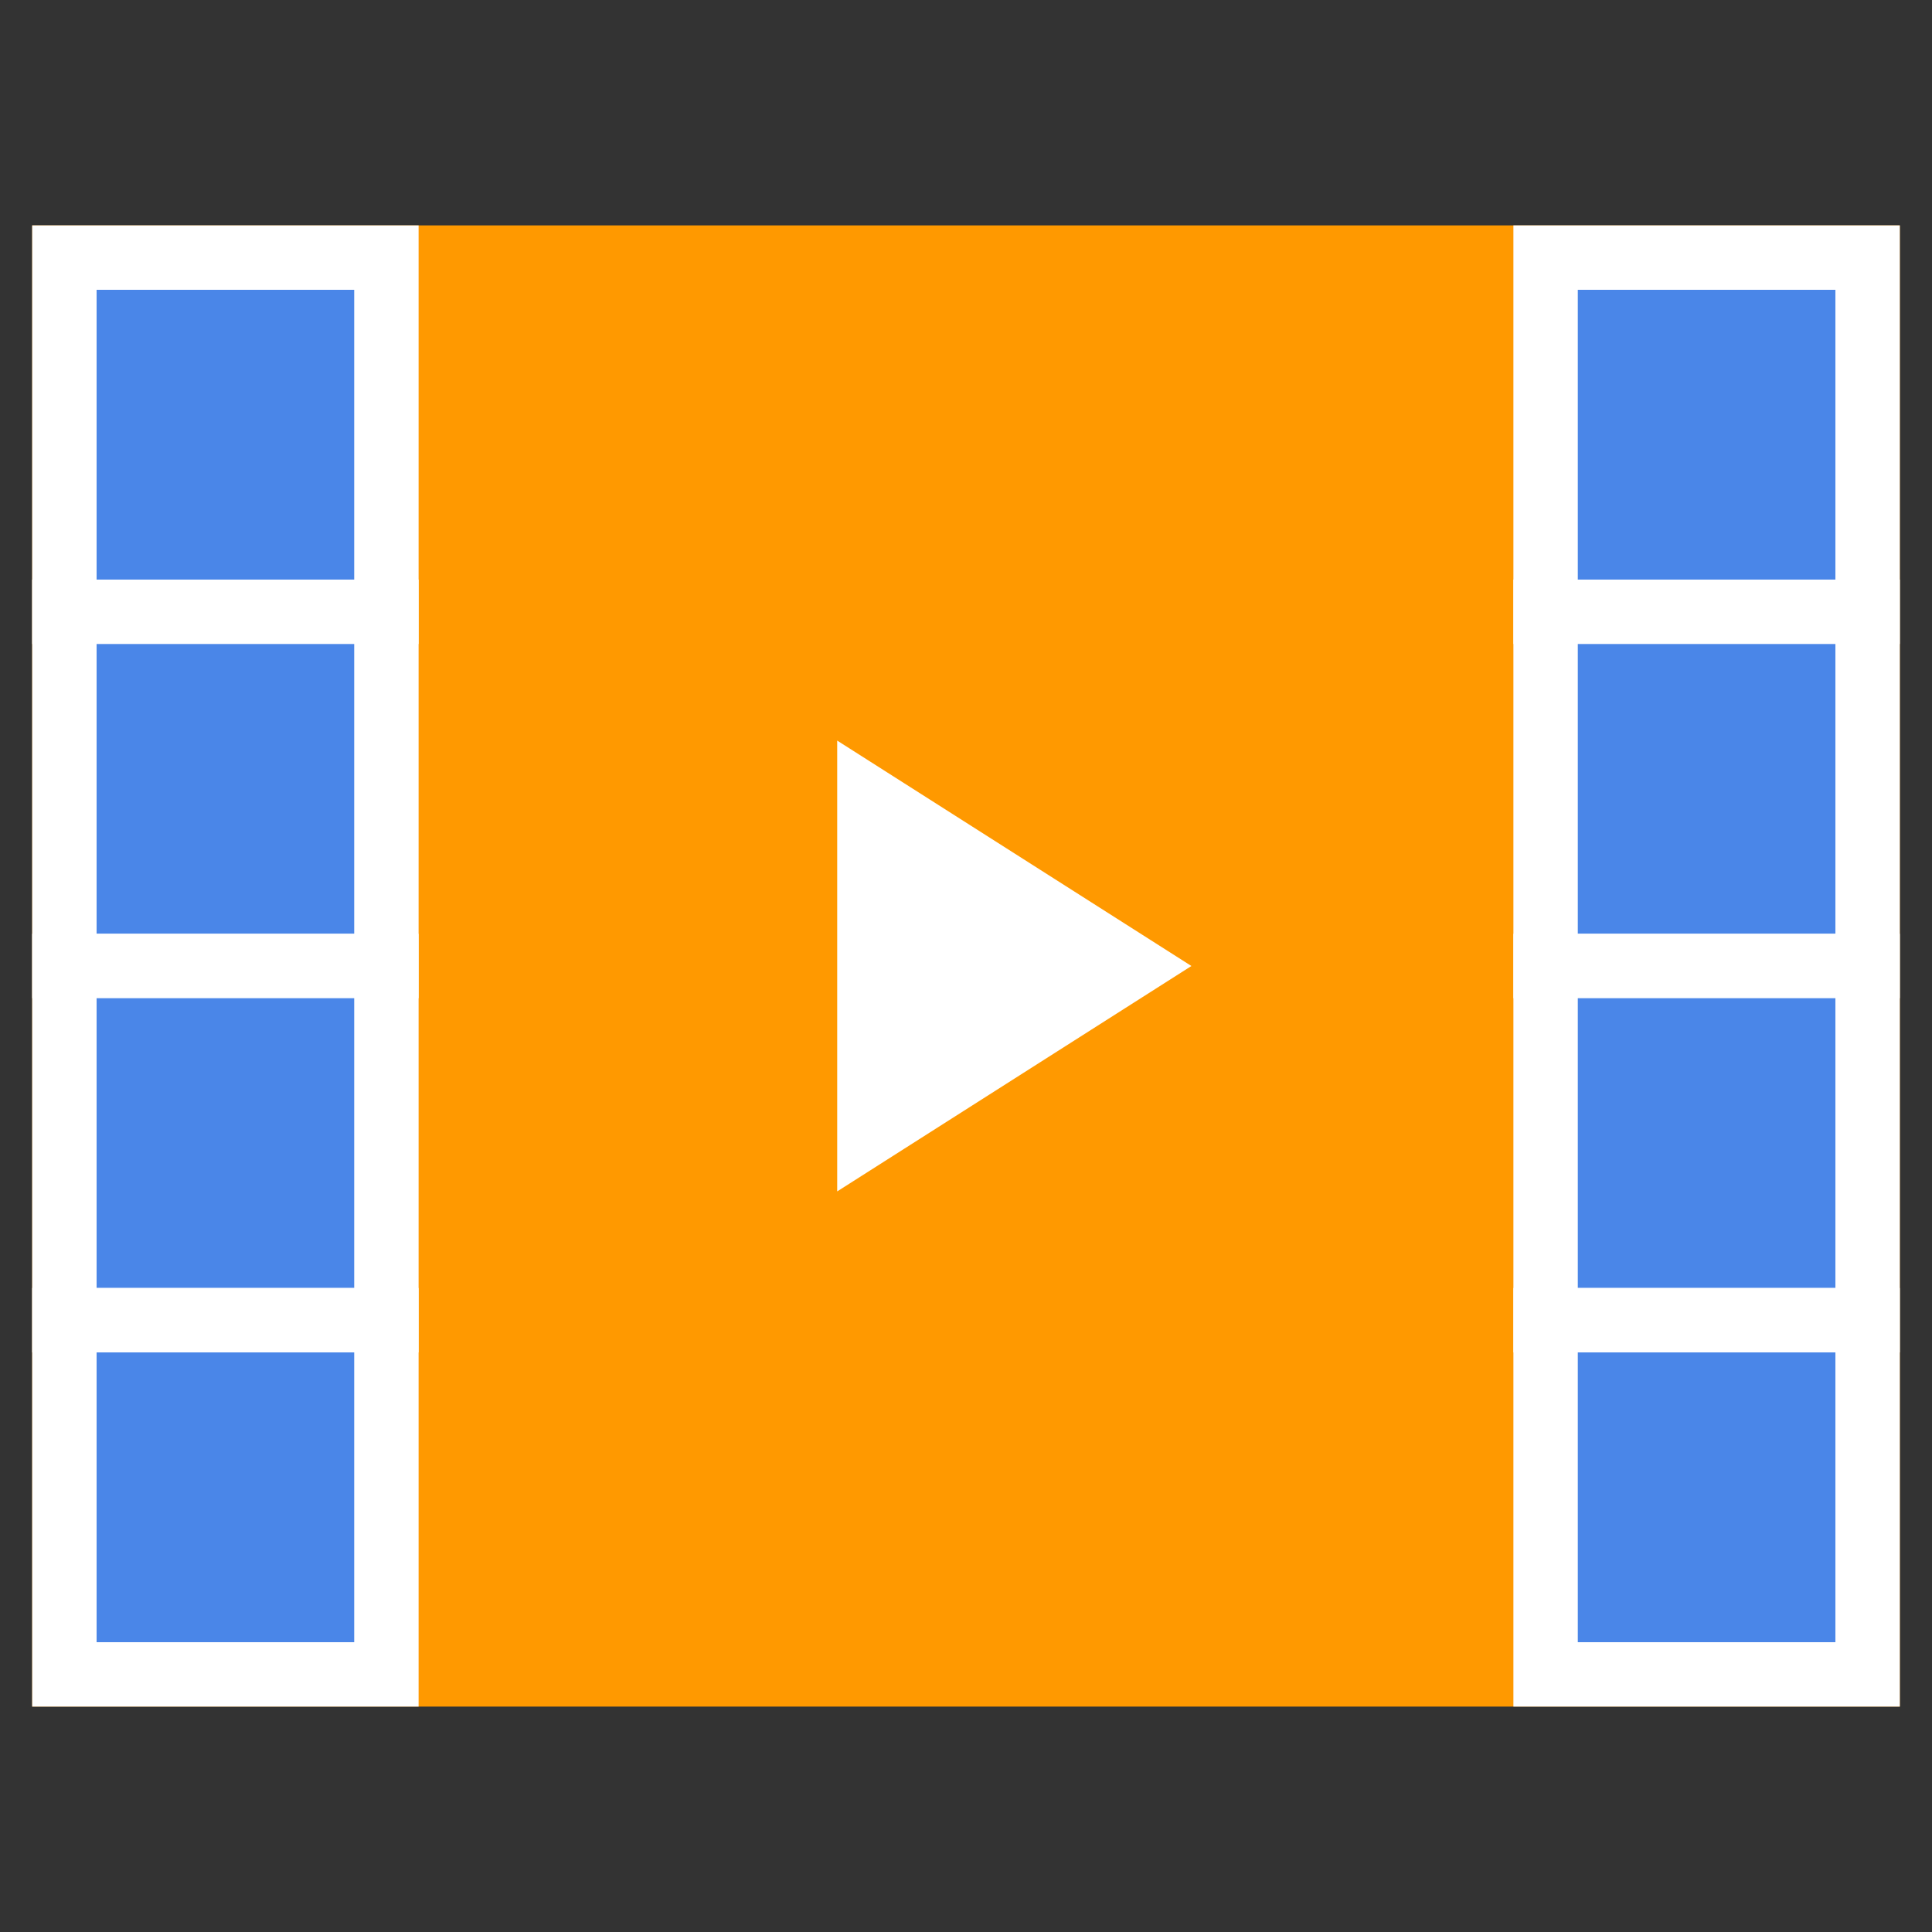 <?xml version="1.0" encoding="UTF-8" standalone="no"?><!-- Generator: Gravit.io --><svg xmlns="http://www.w3.org/2000/svg" xmlns:xlink="http://www.w3.org/1999/xlink" style="isolation:isolate" viewBox="0 0 60 60" width="60pt" height="60pt"><rect x="0" y="0" width="60" height="60" fill="#333333" stroke="none"/><defs><clipPath id="_clipPath_XnIz6My5Ynxxqt0krS6Z7kCwjZTjJgRx"><rect width="60" height="60"/></clipPath></defs><g clip-path="url(#_clipPath_XnIz6My5Ynxxqt0krS6Z7kCwjZTjJgRx)"><rect width="60" height="60" style="fill:rgb(0,0,0)" fill-opacity="0"/><g><rect x="2" y="8" width="56" height="44" transform="matrix(1,0,0,1,0,0)" fill="rgb(255,153,0)" vector-effect="non-scaling-stroke" stroke-width="2" stroke="rgb(255,153,0)" stroke-linejoin="miter" stroke-linecap="butt" stroke-miterlimit="2"/><path d=" M 26 37 L 26 29.954 L 26 23 L 37 30 L 26 37 Z " fill="rgb(255,255,255)"/><rect x="2" y="8" width="10" height="11" transform="matrix(1,0,0,1,0,0)" fill="rgb(74,134,232)" vector-effect="non-scaling-stroke" stroke-width="2" stroke="rgb(255,255,255)" stroke-linejoin="miter" stroke-linecap="butt" stroke-miterlimit="2"/><rect x="2" y="19" width="10" height="11" transform="matrix(1,0,0,1,0,0)" fill="rgb(74,134,232)" vector-effect="non-scaling-stroke" stroke-width="2" stroke="rgb(255,255,255)" stroke-linejoin="miter" stroke-linecap="butt" stroke-miterlimit="2"/><rect x="2" y="30" width="10" height="11" transform="matrix(1,0,0,1,0,0)" fill="rgb(74,134,232)" vector-effect="non-scaling-stroke" stroke-width="2" stroke="rgb(255,255,255)" stroke-linejoin="miter" stroke-linecap="butt" stroke-miterlimit="2"/><rect x="2" y="41" width="10" height="11" transform="matrix(1,0,0,1,0,0)" fill="rgb(74,134,232)" vector-effect="non-scaling-stroke" stroke-width="2" stroke="rgb(255,255,255)" stroke-linejoin="miter" stroke-linecap="butt" stroke-miterlimit="2"/><rect x="48" y="8" width="10" height="11" transform="matrix(1,0,0,1,0,0)" fill="rgb(74,134,232)" vector-effect="non-scaling-stroke" stroke-width="2" stroke="rgb(255,255,255)" stroke-linejoin="miter" stroke-linecap="butt" stroke-miterlimit="2"/><rect x="48" y="19" width="10" height="11" transform="matrix(1,0,0,1,0,0)" fill="rgb(74,134,232)" vector-effect="non-scaling-stroke" stroke-width="2" stroke="rgb(255,255,255)" stroke-linejoin="miter" stroke-linecap="butt" stroke-miterlimit="2"/><rect x="48" y="30" width="10" height="11" transform="matrix(1,0,0,1,0,0)" fill="rgb(74,134,232)" vector-effect="non-scaling-stroke" stroke-width="2" stroke="rgb(255,255,255)" stroke-linejoin="miter" stroke-linecap="butt" stroke-miterlimit="2"/><rect x="48" y="41" width="10" height="11" transform="matrix(1,0,0,1,0,0)" fill="rgb(74,134,232)" vector-effect="non-scaling-stroke" stroke-width="2" stroke="rgb(255,255,255)" stroke-linejoin="miter" stroke-linecap="butt" stroke-miterlimit="2"/></g></g></svg>